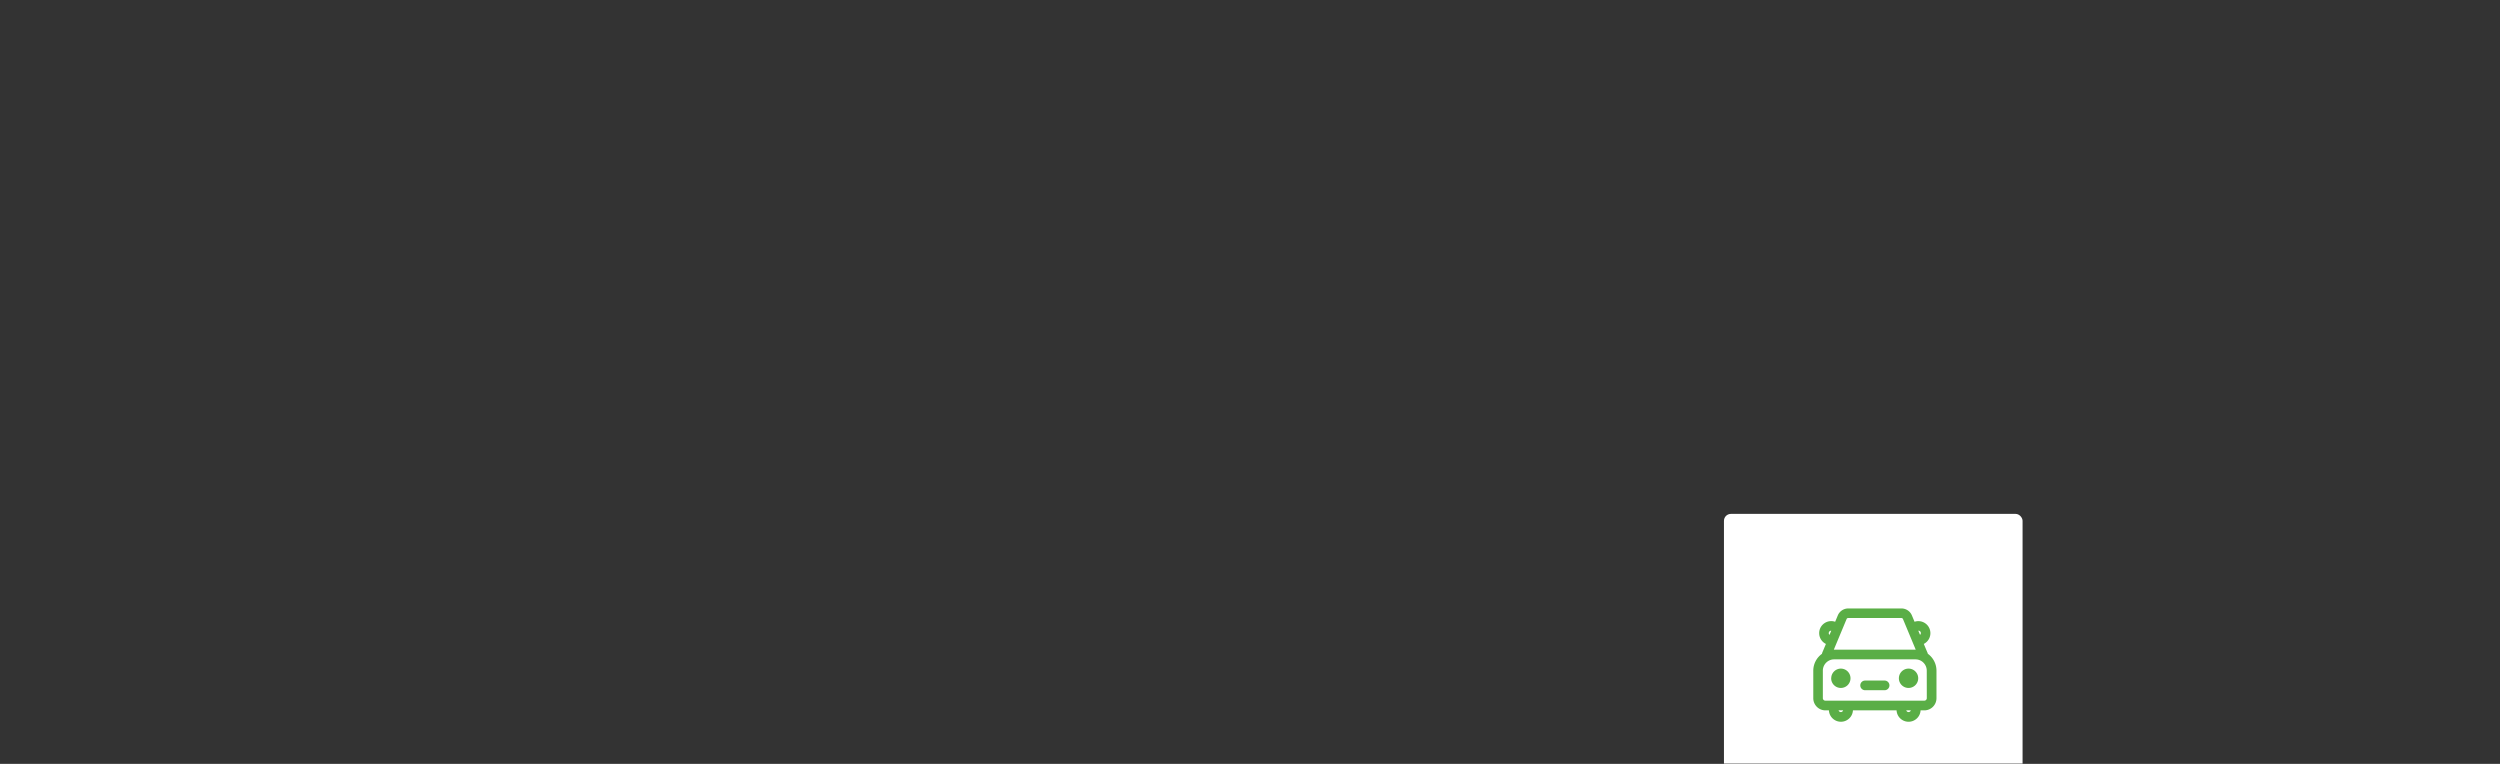 <svg data-name="Layer 1" xmlns="http://www.w3.org/2000/svg" viewBox="0 0 1440 440"><rect x="0" y="0" width="1440" height="440" fill="#333333" stroke="none"/><defs><mask id="a" x="0" y="0" width="1440" height="468" maskUnits="userSpaceOnUse"><path fill="#fff" d="M0 0h1440v440H0z"/></mask></defs><g mask="url(#a)"><rect x="993" y="296" width="172" height="172" rx="4" ry="4" fill="#fff"/><path d="M1109.84 402.14a1.44 1.44 0 0 1-1.44 1.44h-57a1.44 1.44 0 0 1-1.44-1.44V386.3a6.52 6.52 0 0 1 6.51-6.51h46.84a6.51 6.51 0 0 1 6.5 6.5zm-11.83 7h2.63a1.36 1.36 0 0 1-2.63 0zm-39 0h2.63a1.36 1.36 0 0 1-2.63 0zm-5.56-45a1.38 1.38 0 0 1 1.36-.85l-1 2.38a1.55 1.55 0 0 1-.36-.46 1.39 1.39 0 0 1 .04-1.09zm10.19-7.57a1 1 0 0 1 .9-.6h30.67a1 1 0 0 1 .9.6l7.34 17.62h-47.16zm42.3 9.11l-1-2.4a1.37 1.37 0 0 1 1 2.4zm4.26 10.22l-2.1-5a6.93 6.93 0 0 0-5.32-12.76l-1.53-3.67a6.53 6.53 0 0 0-6-4h-30.67a6.53 6.53 0 0 0-6 4l-1.53 3.67a6.93 6.93 0 0 0-5.32 12.77l-2.1 5a2.86 2.86 0 0 0-.18.69 12 12 0 0 0-5 9.73v15.84a7 7 0 0 0 7 7h2a6.93 6.93 0 0 0 13.84 0h25.13a6.93 6.93 0 0 0 13.84 0h2.15a7 7 0 0 0 7-7v-15.88a12 12 0 0 0-5-9.73 2.81 2.81 0 0 0-.17-.68zm-55.45 14.79a5.57 5.57 0 1 0 5.57-5.57 5.57 5.57 0 0 0-5.53 5.55zm39 0a5.57 5.57 0 1 0 5.57-5.57 5.57 5.57 0 0 0-5.56 5.55zm-19.44 1.31a2.78 2.78 0 1 0 0 5.57h11.22a2.78 2.78 0 1 0 0-5.57z" fill="#5aae46"/></g></svg>